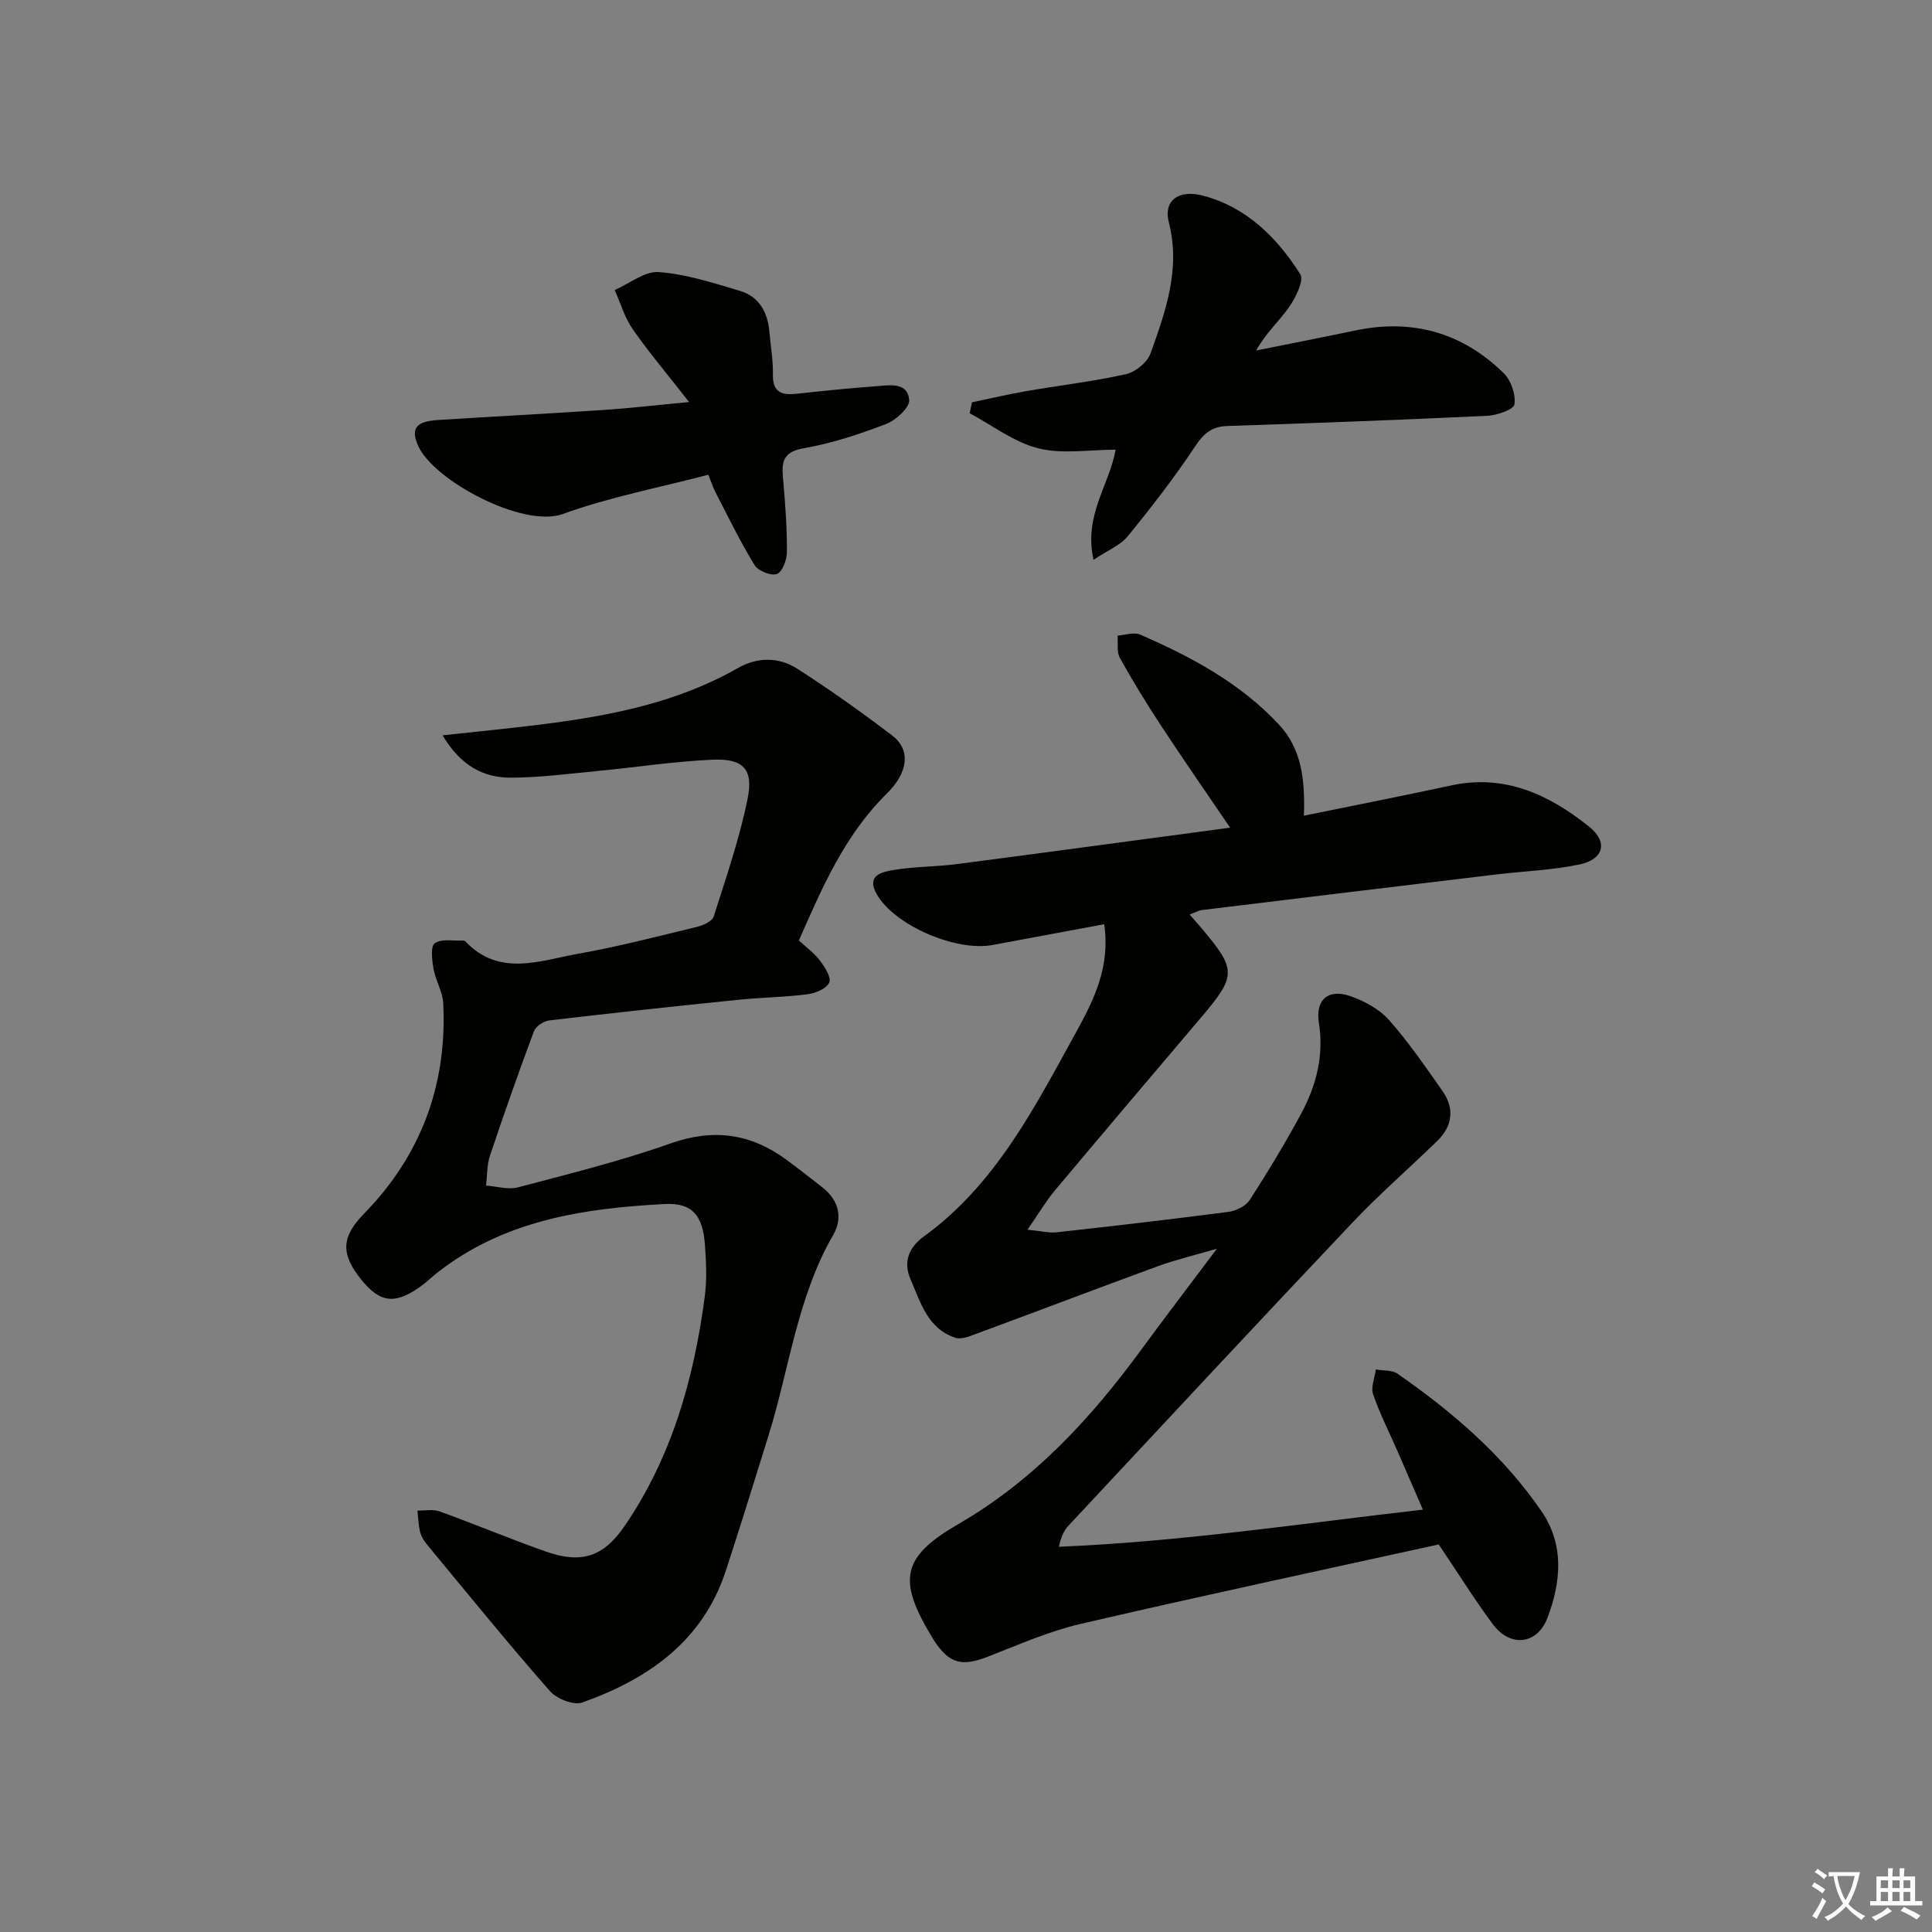 <svg enable-background="new 0 0 400 400" viewBox="0 0 400 400" xmlns="http://www.w3.org/2000/svg"><rect x="0" y="0" width="400" height="400" fill="#808080" stroke="none"/><path d="m377.9 391.2c-.2.3-.4.5-.6.8-.7-.6-1.4-1-2.2-1.5.2-.3.4-.5.5-.8.6.4 1.4.8 2.3 1.5zm-1.8 6.1c-.2-.2-.5-.4-.9-.6.4-.6.8-1.2 1.2-1.9s.7-1.3.9-1.9c.3.3.5.5.8.7-.7 1.3-1.4 2.6-2 3.7zm2.2-9c-.3.3-.5.5-.6.8-.6-.6-1.3-1.1-2-1.5.3-.3.5-.5.6-.7.6.5 1.3.9 2 1.4zm.3.2v-.9h2 4.5c-.3 1.3-.6 2.5-1 3.6s-.9 2.1-1.4 3c.4.5 1 1 1.6 1.4s1.2.8 1.9 1.1c-.3.2-.5.4-.8.8-.4-.3-1-.7-1.6-1.2s-1.2-1.1-1.6-1.6c-.5.6-1.1 1.1-1.7 1.6s-1.4.9-2.1 1.4c-.1-.3-.3-.5-.7-.8.6-.2 1.2-.5 1.9-1s1.4-1.1 2-1.8c-.5-.8-.9-1.6-1.2-2.5s-.6-2-.8-3.2c-.4.1-.7.1-1 .1zm2.5 2.7c.3 1 .7 1.7 1 2.2.3-.5.6-1.1 1-2s.6-1.9.9-3h-3.2-.4c.1.9.3 1.8.7 2.8z" fill="#fbfcfa"/><path d="m396.5 388.5v1.5 3.6h1.5v.9c-.4 0-1 0-1.7 0h-7.9c-.5 0-.9 0-1.2 0v-.9h1.3v-3.5c0-.7 0-1.2 0-1.6h2.4c0-.8 0-1.4 0-1.7h1c0 .3-.1.8-.1 1.7h1.5c0-.8 0-1.4 0-1.7h1c0 .3-.1.9-.1 1.7zm-8.2 9.2c-.2-.3-.5-.5-.8-.8.8-.3 1.4-.6 1.9-.9s1-.7 1.4-1.1c.3.3.6.5.9.8-1.6 1-2.8 1.6-3.4 2zm2.6-6.8v-1.6h-1.5v1.6zm0 2.7v-1.9h-1.5v1.9zm2.4-2.7v-1.6h-1.5v1.6zm0 2.7v-1.9h-1.5v1.9zm.2 2 .7-.8c.4.2.9.5 1.6.8s1.3.7 1.8 1c-.3.3-.5.6-.8.8-.4-.3-1.5-1-3.3-1.8zm2-4.7v-1.6h-1.4v1.6zm0 2.7v-1.9h-1.4v1.9z" fill="#fbfcfa"/><g fill="#010100"><path d="m297.87 319.76c-24.63 5.42-49.44 10.71-74.13 16.45-6.58 1.53-12.89 4.33-19.23 6.79-5.34 2.07-7.88 1.49-11.04-3.21-.28-.41-.52-.85-.77-1.28-6.93-11.57-5.86-16.26 5.74-22.98 15.47-8.96 27.27-21.68 37.7-35.9 4.9-6.69 9.94-13.27 15.81-21.1-4.99 1.46-8.65 2.32-12.16 3.6-12.59 4.61-25.13 9.39-37.71 14.04-1.36.5-3.05 1.21-4.26.81-5.78-1.89-7.22-7.33-9.32-12.16-1.6-3.68-.17-6.69 2.72-8.78 14.99-10.87 23.04-26.87 31.64-42.45 3.68-6.66 7.05-13.57 5.75-22.24-7.85 1.46-15.48 2.87-23.1 4.3-7.59 1.42-20.35-4.06-24.01-10.55-2.26-4 1.32-4.62 3.72-5.01 4.25-.7 8.62-.63 12.9-1.19 18.59-2.42 37.16-4.95 56.56-7.54-5.19-7.64-9.81-14.29-14.25-21.05-3.01-4.59-5.9-9.27-8.56-14.07-.7-1.25-.36-3.08-.49-4.65 1.57-.1 3.39-.76 4.68-.2 10.58 4.6 20.69 10.01 28.71 18.6 4.78 5.12 5.42 11.48 5.19 18.89 10.47-2.14 20.51-4.11 30.52-6.27 11.11-2.39 20.26 1.92 28.53 8.54 3.97 3.18 3.05 6.76-2 7.83-5.64 1.19-11.5 1.38-17.25 2.07-20.29 2.43-40.57 4.88-60.86 7.36-.77.09-1.5.53-2.59.93.94 1.08 1.69 1.93 2.42 2.79 7.31 8.67 7.29 9.87-.06 18.53-10.12 11.93-20.25 23.86-30.3 35.85-1.84 2.2-3.3 4.71-5.64 8.09 2.93.28 4.5.7 5.99.54 11.89-1.32 23.78-2.69 35.64-4.24 1.57-.21 3.56-1.19 4.38-2.45 3.78-5.87 7.41-11.85 10.71-18 3.1-5.78 4.68-11.95 3.61-18.7-.76-4.79 1.96-7.12 6.55-5.5 2.89 1.02 5.95 2.66 7.94 4.9 4.06 4.58 7.56 9.68 11.09 14.71 2.55 3.63 2.11 7.27-1.08 10.37-5.85 5.69-12.02 11.05-17.62 16.97-19.69 20.79-39.2 41.76-58.74 62.69-.95 1.01-1.54 2.36-1.97 4.35 25.13-1.04 49.78-4.74 75.36-7.69-1.84-4.25-3.51-8.13-5.2-11.99-1.73-3.96-3.7-7.82-5.1-11.89-.51-1.47.34-3.4.56-5.13 1.52.27 3.37.08 4.52.89 11.41 7.94 21.89 16.94 29.8 28.49 4.73 6.91 4.03 14.64 1.23 22-2.13 5.61-7.7 6.2-11.31 1.38-3.77-5.07-7.11-10.45-11.22-16.54z"/><path d="m91.63 152.24c7.66-.84 14.22-1.46 20.75-2.29 14.06-1.78 27.86-4.48 40.38-11.63 4.1-2.34 8.52-2.31 12.36.16 6.71 4.32 13.23 8.95 19.58 13.78 3.85 2.93 3.44 7.58-1.12 12.07-8.66 8.53-13.33 19.34-18.18 30.38 1.53 1.42 3.17 2.6 4.33 4.13 1.02 1.35 2.41 3.48 1.96 4.57-.51 1.24-2.82 2.23-4.47 2.44-4.77.61-9.62.66-14.41 1.15-13.05 1.33-26.09 2.73-39.12 4.27-1.15.14-2.77 1.23-3.15 2.26-3.19 8.53-6.21 17.12-9.1 25.75-.65 1.93-.56 4.11-.8 6.18 2.21.16 4.57.9 6.59.37 10.59-2.8 21.27-5.44 31.58-9.09 8.88-3.14 16.59-2.07 23.97 3.34 2.55 1.87 5.02 3.84 7.52 5.78 3.41 2.66 4.22 6.34 2.22 9.8-7.48 12.92-9.08 27.67-13.41 41.56-2.91 9.34-5.79 18.69-8.84 27.99-4.78 14.6-16.05 22.4-29.7 27.27-1.79.64-5.3-.75-6.71-2.35-8.54-9.72-16.7-19.77-24.96-29.74-.74-.89-1.53-1.87-1.84-2.94-.44-1.5-.44-3.13-.64-4.7 1.54.03 3.23-.33 4.6.17 7.34 2.66 14.54 5.68 21.9 8.28 7.39 2.62 11.99 1.17 16.37-5.22 9.81-14.31 14.37-30.54 16.62-47.5.47-3.56.31-7.26.03-10.86-.46-5.93-2.58-8.64-8.29-8.34-16.88.88-33.43 3.37-47.3 14.36-.91.72-1.74 1.56-2.67 2.26-5.64 4.25-8.82 4.03-12.81-.88-4.51-5.54-4.13-9 .59-13.84 11.75-12.05 17.13-26.66 16.31-43.44-.12-2.4-1.58-4.71-2.01-7.14-.32-1.79-.65-4.67.26-5.32 1.39-.98 3.85-.45 5.85-.55.15-.01.36.05.47.16 7 7.4 15.35 4.01 23.25 2.6 8.32-1.48 16.52-3.61 24.74-5.6 1.28-.31 3.12-1.16 3.44-2.15 2.56-8.05 5.33-16.09 7.01-24.34 1.25-6.19-.9-8.39-7.29-8.11-7.95.35-15.85 1.58-23.79 2.34-5.95.57-11.9 1.35-17.86 1.38-5.76.03-10.48-2.5-14.21-8.77z"/><path d="m226.41 115.9c-2.09-9.2 3.23-15.35 4.57-22.8-5.43 0-11 .98-16.01-.28-5.03-1.26-9.5-4.75-14.21-7.26.16-.76.32-1.51.48-2.27 3.76-.78 7.51-1.67 11.29-2.32 6.86-1.19 13.8-1.99 20.58-3.5 1.97-.44 4.43-2.44 5.09-4.29 3.13-8.73 6.27-17.49 3.79-27.17-1.15-4.47 2-6.87 7.18-5.48 8.98 2.41 15.24 8.69 20.03 16.23.83 1.3-.95 4.87-2.32 6.83-2.05 2.93-4.81 5.37-6.81 8.98 6.85-1.38 13.7-2.72 20.54-4.15 11.81-2.48 22.14.44 30.71 8.83 1.52 1.49 2.53 4.43 2.23 6.47-.16 1.08-3.63 2.28-5.65 2.37-17.93.85-35.87 1.51-53.81 2.11-3.18.11-4.85 1.5-6.62 4.17-4.3 6.48-9.09 12.66-14.01 18.69-1.54 1.87-4.14 2.89-7.05 4.84z"/><path d="m142.67 83.24c-4.49-5.75-8.31-10.26-11.68-15.09-1.67-2.4-2.51-5.38-3.72-8.1 3.05-1.33 6.2-3.95 9.13-3.72 5.68.43 11.3 2.25 16.82 3.9 3.89 1.16 5.7 4.35 6.06 8.34.26 2.98.8 5.96.74 8.92-.08 3.87 1.95 4.37 5.08 4.02 5.43-.6 10.88-1.15 16.33-1.55 2.74-.2 6.47-.93 6.81 2.85.14 1.55-2.76 4.2-4.79 4.98-5.54 2.12-11.26 4.01-17.09 5.02-5 .87-4.45 3.72-4.16 7.17.41 4.78.76 9.58.72 14.36-.01 1.59-.95 4.08-2.08 4.5-1.2.44-3.87-.63-4.61-1.83-2.97-4.85-5.46-10-8.09-15.07-.53-1.02-.87-2.13-1.48-3.65-10.12 2.65-20.4 4.61-30.12 8.12-8.29 2.99-26.7-6.93-29.92-14.02-1.64-3.61-.6-5.14 4.02-5.43 11.43-.72 22.87-1.32 34.3-2.08 5.26-.34 10.51-.96 17.73-1.64z"/></g></svg>